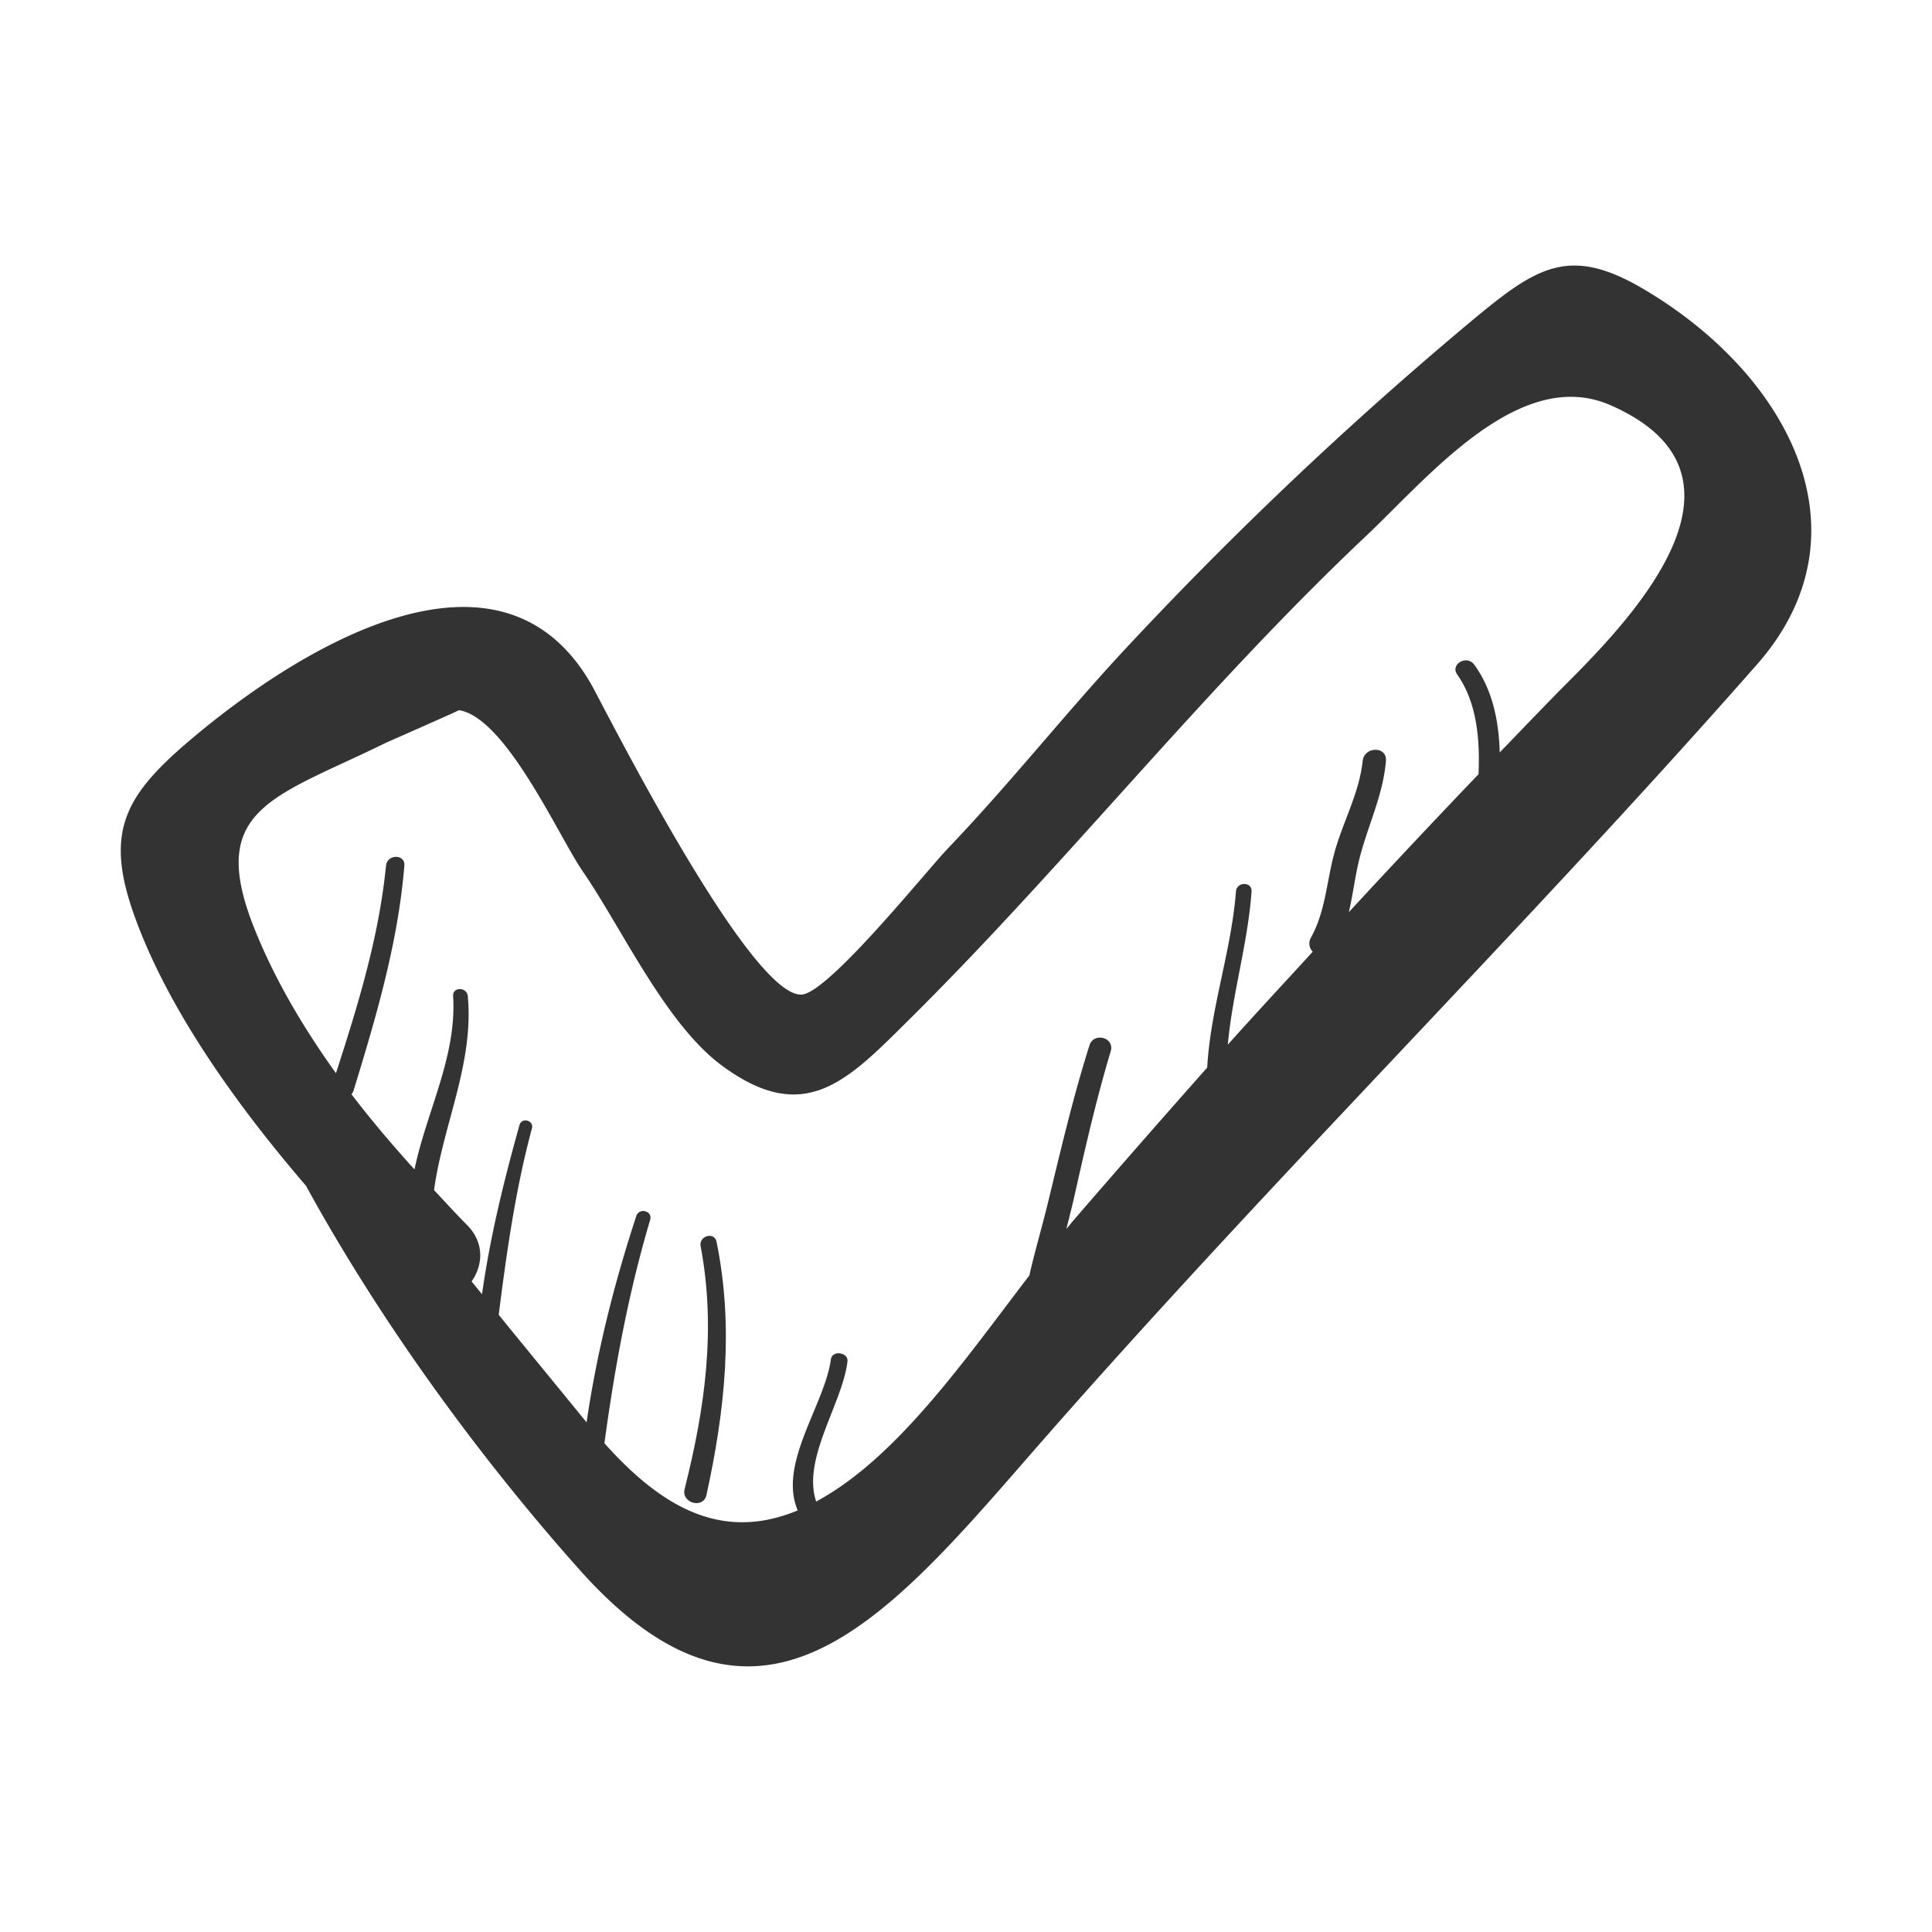 <?xml version="1.0" standalone="no"?><!DOCTYPE svg PUBLIC "-//W3C//DTD SVG 1.1//EN" "http://www.w3.org/Graphics/SVG/1.1/DTD/svg11.dtd"><svg t="1604211178344" class="icon" viewBox="0 0 1024 1024" version="1.1" xmlns="http://www.w3.org/2000/svg" p-id="3178" xmlns:xlink="http://www.w3.org/1999/xlink" width="200" height="200"><defs><style type="text/css"></style></defs><path d="M870.76 153c-39.36-23.1-56.6-11.38-91.12 17.36a2033.39 2033.39 0 0 0-181.53 171.79c-32.75 35-62.43 72.78-95.58 107.39-11.39 11.89-63.5 76.9-77.68 77.61-27.65 1.4-105-153.1-111.58-164.62-47-81.66-147.71-23.53-206.72 24.91-39.45 32.38-52 51.26-35.38 97.76 17.49 48.9 53.2 99.28 91 143.27 41.41 75.63 95 147.47 145 203.53 93.43 104.83 159.61 30.11 236.39-58.15 125.41-144.16 262-278.72 387.77-421.78 61.15-69.55 16.79-153.65-60.57-199.07z m-39.15 208c-12.38 12.43-24.51 25.16-36.72 37.81-0.5-17.25-4-33.48-13.54-46.55-3.89-5.3-12.84-0.27-9 5.24 9.95 14.11 12.2 32.94 11.29 52.86q-34.66 36.22-68.73 73.1c2.1-8.83 3.14-18 5.35-27.22 4.33-18 12.76-34.19 14.31-52.93 0.66-8-11.49-7.76-12.32 0-1.89 17.49-10.69 32.53-15.15 49.3-4 15-4.58 30.22-12.17 44.17a6.21 6.21 0 0 0 0.84 7.65c-15 16.43-30.18 32.68-45 49.27 2.44-27.17 10.63-53.76 12.58-81.19 0.38-5.32-7.87-5.28-8.27 0-2.42 31.54-13.5 61.9-15.23 93.33q-35.72 40.28-70.85 80.94c-1.27 1.47-2.55 3.13-3.82 4.65 1.6-6.33 3.21-12.63 4.61-18.92 5.66-25.32 11.47-50.52 18.93-75.38 2.17-7.23-9-10.25-11.26-3.1-9 28.3-15.57 57.08-22.63 85.88-3 12.14-6.53 24.06-9.24 36.1-28.94 37.77-59.37 81.27-94.15 107.6a147.18 147.18 0 0 1-18.85 12.24c-7.64-22.62 14-52.14 16.58-74.21 0.57-4.94-8.08-6.16-8.76-1.19-3.33 24.22-28.15 55.37-17.6 80.1-39.32 16.37-71.21-0.6-102.45-35.6 5.43-40.13 12.66-79.4 24.24-118.41 1.4-4.73-5.83-6.66-7.35-2-11.71 35.63-20.91 72.2-26.35 109.34-14.93-18.34-30.7-37.48-46.57-57 4.23-33.35 8.84-66.18 17.6-98.83 1.14-4.24-5.38-6-6.57-1.81-8.23 29.36-15.63 59.41-19.88 89.74-1.84-2.29-3.67-4.48-5.51-6.79 6-8.6 7-20.47-2.56-30.06-5.85-5.85-11.57-12.21-17.36-18.35 4.75-34.62 21.2-67.12 17.89-102.82-0.45-4.91-8.09-5.05-7.78 0 2 32.13-14.17 61.31-20.46 91.88-11.56-12.78-22.85-26-33.4-39.85a5.9 5.9 0 0 0 1.11-2c12-39.16 23.54-78.18 26.91-119.17 0.52-6.27-9.12-6.16-9.73 0-3.73 37.88-14.88 74-26.52 110-17.43-24.27-32.62-50-43.37-77-25.28-63.57 10.55-69 70.31-98.35-0.36 0.17 38.66-17 38.23-17.07 24.94 3.91 52.87 66.94 65.58 85.36 20.67 30 43.78 80.79 73.77 103 43.86 32.41 66.47 8.18 99.2-24.26 83.66-82.93 156.26-175.29 242.07-256.24 33.29-31.41 81.65-90.73 129.9-69.42C936.6 251.25 867 325.52 831.61 361z" fill="#333333" p-id="3179"></path><path d="M379.79 658.18c-1.13-5.54-9.48-3.17-8.44 2.33 8.26 43.85 2.32 85.86-8.48 128.7-1.9 7.52 9.92 10.71 11.57 3.19 9.78-44.71 14.56-88.97 5.35-134.22z" fill="#333333" p-id="3180"></path></svg>